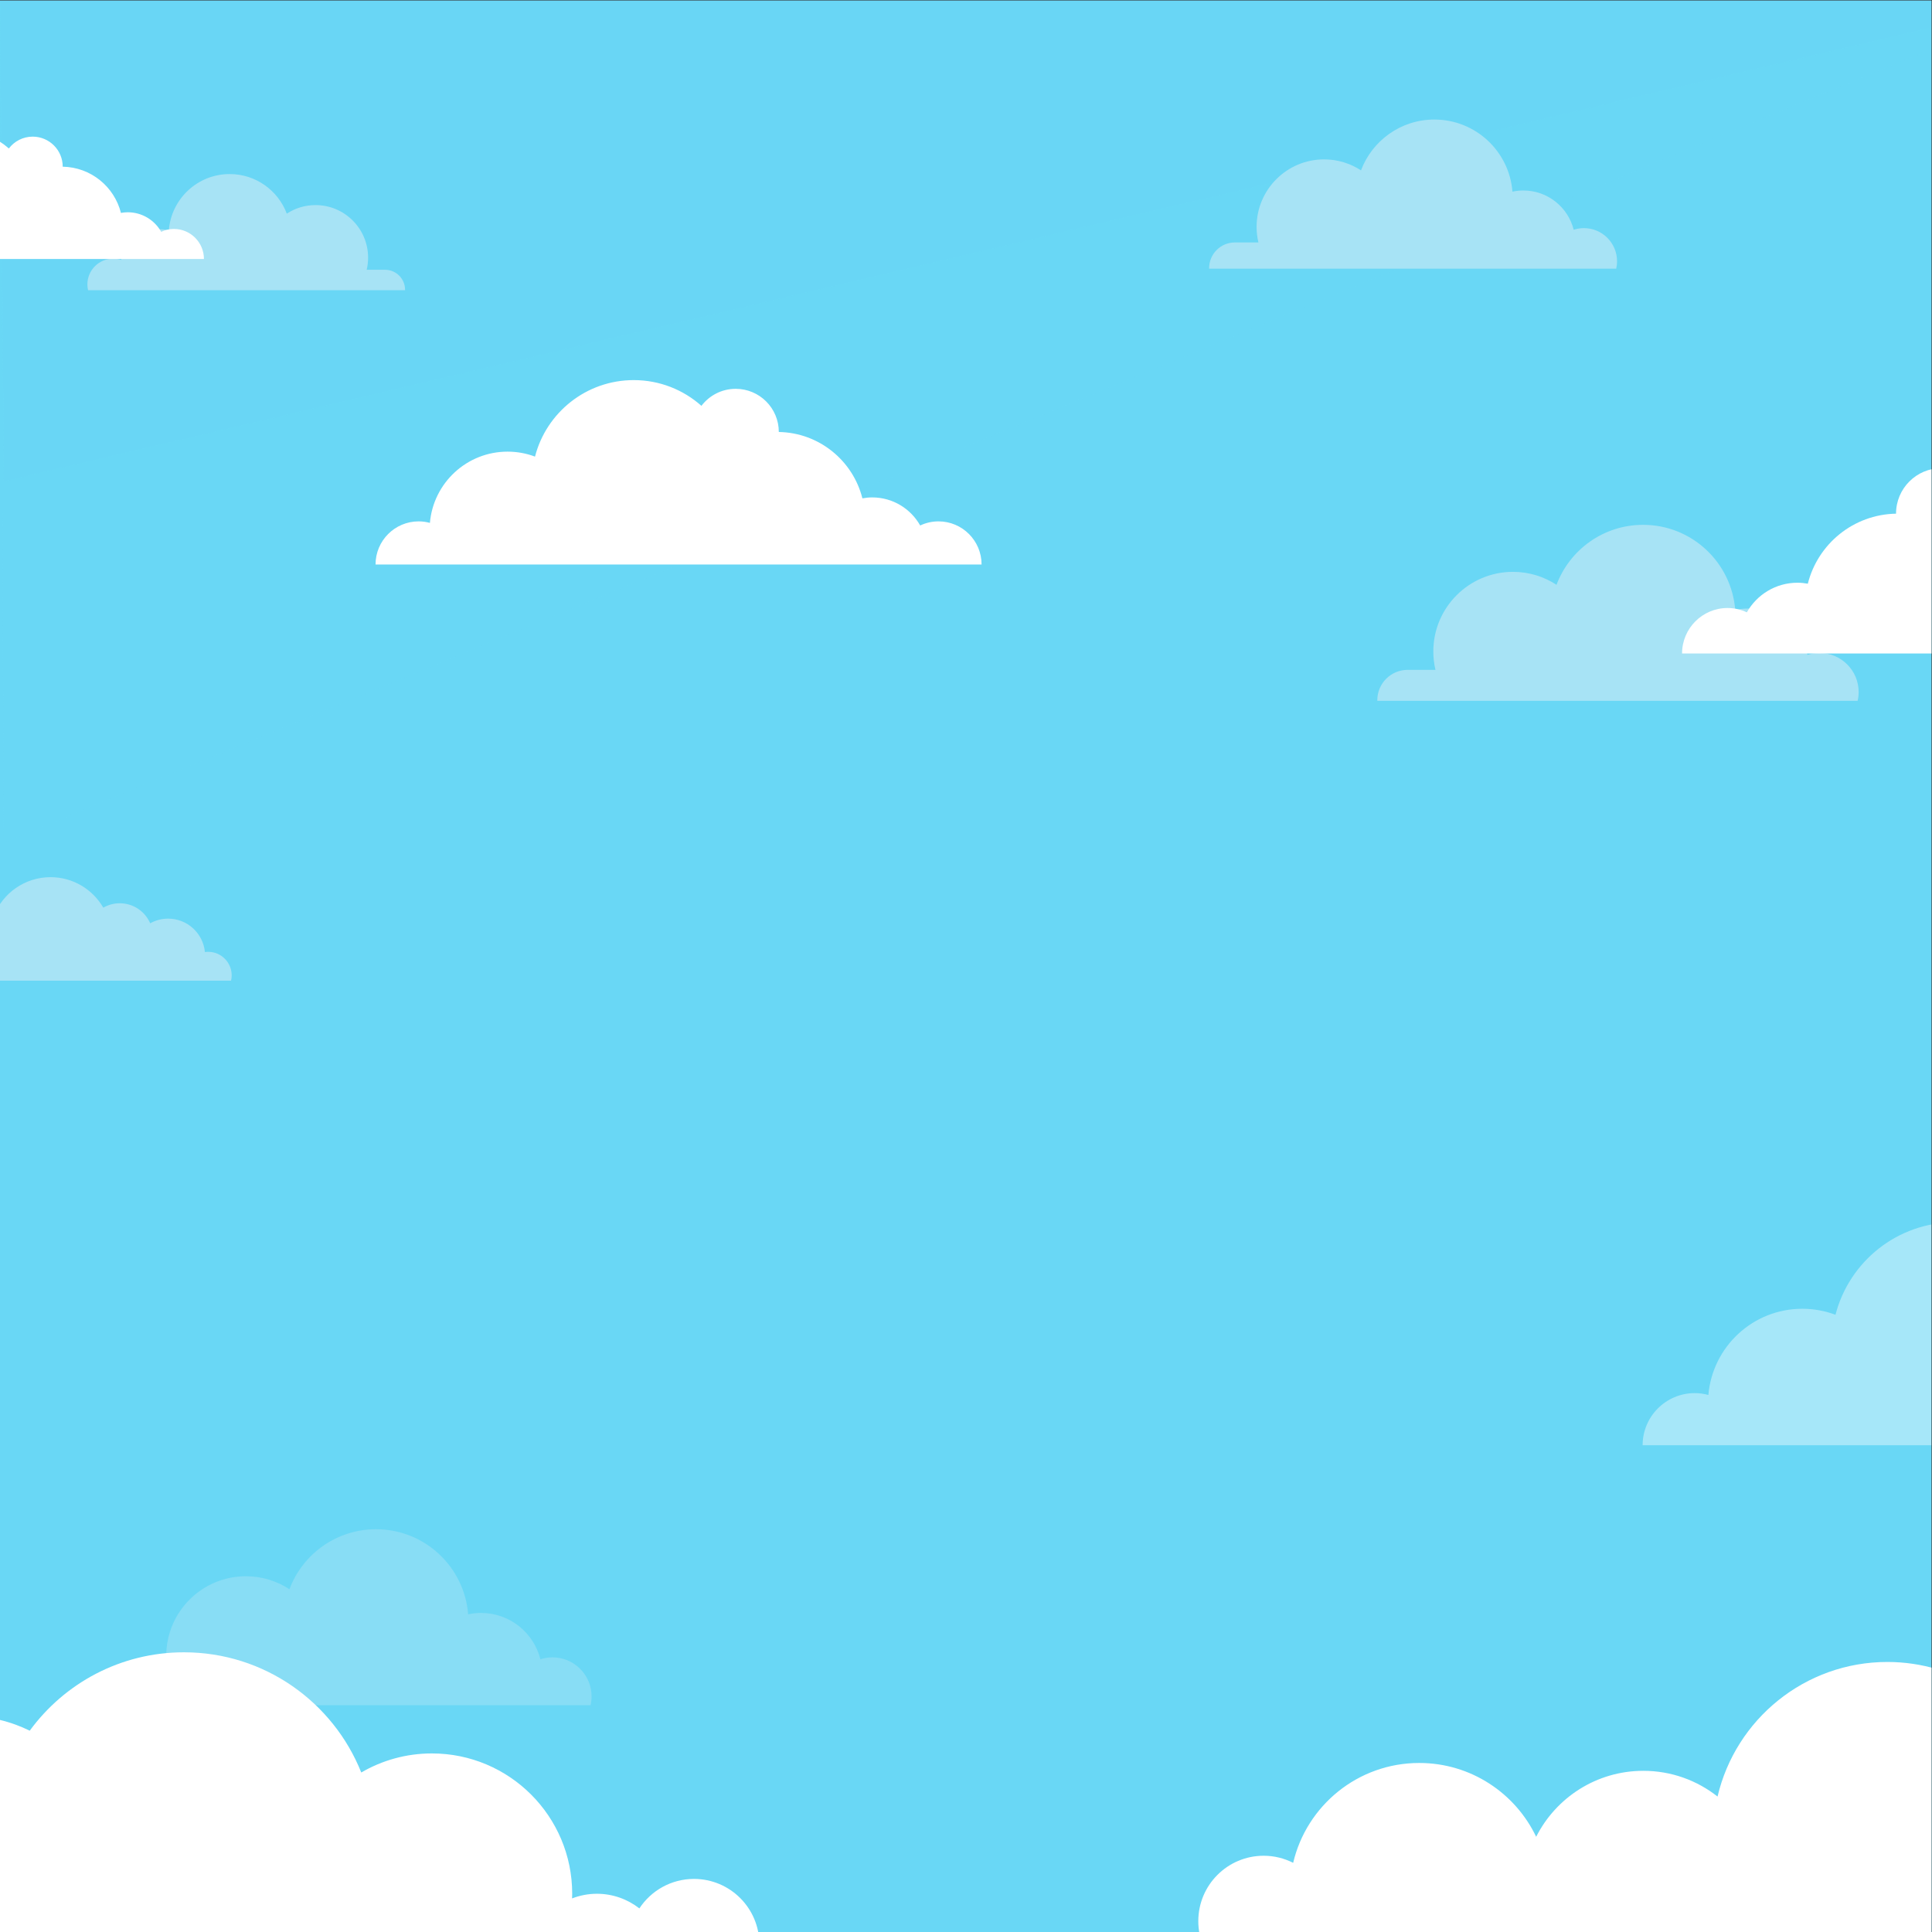 <?xml version="1.0" encoding="UTF-8" standalone="no"?>
<!-- Created with Inkscape (http://www.inkscape.org/) -->

<svg
   xmlns:dc="http://purl.org/dc/elements/1.1/"
   xmlns:cc="http://creativecommons.org/ns#"
   xmlns:rdf="http://www.w3.org/1999/02/22-rdf-syntax-ns#"
   xmlns:svg="http://www.w3.org/2000/svg"
   xmlns="http://www.w3.org/2000/svg"
   xmlns:sodipodi="http://sodipodi.sourceforge.net/DTD/sodipodi-0.dtd"
   xmlns:inkscape="http://www.inkscape.org/namespaces/inkscape"
   version="1.1"
   id="svg2"
   xml:space="preserve"
   width="666.667"
   height="666.667"
   viewBox="0 0 666.667 666.667"
   sodipodi:docname="cloudtest.svg"
   inkscape:version="0.92.2 5c3e80d, 2017-08-06"><rect x="0" y="0" width="666.667" height="666.667" fill="#333333" stroke="none"/><defs
     id="defs6"><clipPath
       clipPathUnits="userSpaceOnUse"
       id="clipPath20"><path
         d="M 0,500 H 500 V 0 H 0 Z"
         id="path18"
         inkscape:connector-curvature="0" /></clipPath><clipPath
       clipPathUnits="userSpaceOnUse"
       id="clipPath28"><path
         d="M 0,500 H 500 V 282 H 0 Z"
         id="path26"
         inkscape:connector-curvature="0" /></clipPath><clipPath
       clipPathUnits="userSpaceOnUse"
       id="clipPath32"><path
         d="M 0,500 H 500 V 282 H 0 Z"
         id="path30"
         inkscape:connector-curvature="0" /></clipPath><clipPath
       clipPathUnits="userSpaceOnUse"
       id="clipPath36"><path
         d="M 0,500 H 500 V 375.472 H 0 Z"
         id="path34"
         inkscape:connector-curvature="0" /></clipPath><clipPath
       clipPathUnits="userSpaceOnUse"
       id="clipPath78"><path
         d="M 0,500 H 500 V 0 H 0 Z"
         id="path76"
         inkscape:connector-curvature="0" /></clipPath><clipPath
       clipPathUnits="userSpaceOnUse"
       id="clipPath210"><path
         d="M 245.06,247.053 H 407.216 V 201.442 H 245.06 Z"
         id="path208"
         inkscape:connector-curvature="0" /></clipPath><clipPath
       clipPathUnits="userSpaceOnUse"
       id="clipPath234"><path
         d="M 28.535,104.265 H 153.14 V 58.708 H 28.535 Z"
         id="path232"
         inkscape:connector-curvature="0" /></clipPath><clipPath
       clipPathUnits="userSpaceOnUse"
       id="clipPath254"><path
         d="m 128.666,211.482 h 42.518 v -21.907 h -42.518 z"
         id="path252"
         inkscape:connector-curvature="0" /></clipPath><clipPath
       clipPathUnits="userSpaceOnUse"
       id="clipPath274"><path
         d="M 122.576,271.139 H 411.998 V 189.574 H 122.576 Z"
         id="path272"
         inkscape:connector-curvature="0" /></clipPath><clipPath
       clipPathUnits="userSpaceOnUse"
       id="clipPath290"><path
         d="m 257.997,238.905 h 63.675 v -25.911 h -63.675 z"
         id="path288"
         inkscape:connector-curvature="0" /></clipPath><clipPath
       clipPathUnits="userSpaceOnUse"
       id="clipPath322"><path
         d="m 207.268,221.222 h 19.123 v -7.795 h -19.123 z"
         id="path320"
         inkscape:connector-curvature="0" /></clipPath><clipPath
       clipPathUnits="userSpaceOnUse"
       id="clipPath346"><path
         d="m 114.104,211.482 h 57.08 v -18.123 h -57.08 z"
         id="path344"
         inkscape:connector-curvature="0" /></clipPath><clipPath
       clipPathUnits="userSpaceOnUse"
       id="clipPath466"><path
         d="m 212.739,239.605 h 109.03 v -26.178 h -109.03 z"
         id="path464"
         inkscape:connector-curvature="0" /></clipPath><clipPath
       clipPathUnits="userSpaceOnUse"
       id="clipPath518"><path
         d="M 0,0 H 500 V 500 H 0 Z"
         id="path516"
         inkscape:connector-curvature="0" /></clipPath><clipPath
       clipPathUnits="userSpaceOnUse"
       id="clipPath530"><path
         d="M 425.216,183.731 H 614.965 V 126 H 425.216 Z"
         id="path528"
         inkscape:connector-curvature="0" /></clipPath></defs><sodipodi:namedview
     pagecolor="#ffffff"
     bordercolor="#666666"
     borderopacity="1"
     objecttolerance="10"
     gridtolerance="10"
     guidetolerance="10"
     inkscape:pageopacity="0"
     inkscape:pageshadow="2"
     inkscape:window-width="1360"
     inkscape:window-height="737"
     id="namedview4"
     showgrid="false"
     inkscape:zoom="0.50063159"
     inkscape:cx="235.48528"
     inkscape:cy="407.69878"
     inkscape:window-x="0"
     inkscape:window-y="0"
     inkscape:window-maximized="1"
     inkscape:current-layer="g74" /><g
     id="g10"
     inkscape:groupmode="layer"
     inkscape:label="129645-ORH7QR-434"
     transform="matrix(1.333,0,0,-1.333,0,666.667)"><path
       d="M 0,0 H 500 V 500 H 0 Z"
       style="fill:#69d7f5;fill-opacity:1;fill-rule:nonzero;stroke:none"
       id="path12"
       inkscape:connector-curvature="0" /><g
       id="g14"><g
         id="g16"
         clip-path="url(#clipPath20)"><g
           id="g22"><g
             id="g24" /><g
             id="g64"><g
               clip-path="url(#clipPath28)"
               id="g62"
               style="opacity:0.5"><g
                 id="g48"><g
                   id="g38" /><g
                   id="g46"><g
                     clip-path="url(#clipPath32)"
                     id="g44"
                     style="opacity:0.8"><g
                       transform="translate(0,500)"
                       id="g42"><path
                         d="M 0,0 0.993,-218 500,-12.584 V 0 Z"
                         style="fill:#69d7f5;fill-opacity:1;fill-rule:nonzero;stroke:none"
                         id="path40"
                         inkscape:connector-curvature="0" /></g></g></g></g><g
                 id="g60"><g
                   id="g50" /><g
                   id="g58"><g
                     clip-path="url(#clipPath36)"
                     id="g56"
                     style="opacity:0.8"><g
                       transform="translate(0,500)"
                       id="g54"><path
                         d="M 0,0 0.993,-124.528 500,-7.025 V 0 Z"
                         style="fill:#69d7f5;fill-opacity:1;fill-rule:nonzero;stroke:none"
                         id="path52"
                         inkscape:connector-curvature="0" /></g></g></g></g></g></g></g></g></g><g
       id="g72"><g
         id="g74"
         clip-path="url(#clipPath78)"><g
           id="g220"
           transform="translate(242.935,365.162)"><path
             d="m 0,0 c -1.694,0 -3.294,-0.389 -4.732,-1.064 -2.447,4.334 -7.088,7.265 -12.42,7.265 -0.869,0 -1.715,-0.09 -2.54,-0.239 -2.445,9.746 -11.179,16.99 -21.639,17.177 0,0.004 0.001,0.007 0.001,0.011 0,6.164 -4.998,11.162 -11.162,11.162 -3.621,0 -6.829,-1.732 -8.868,-4.405 -4.661,4.142 -10.795,6.662 -17.52,6.662 -12.301,0 -22.635,-8.416 -25.56,-19.804 -2.208,0.829 -4.599,1.286 -7.098,1.286 -10.563,0 -19.225,-8.114 -20.108,-18.448 -0.93,0.251 -1.903,0.397 -2.912,0.397 -6.164,0 -11.161,-4.997 -11.161,-11.162 H 11.161 C 11.161,-4.997 6.164,0 0,0"
             style="fill:#ffffff;fill-opacity:1;fill-rule:nonzero;stroke:none"
             id="path222"
             inkscape:connector-curvature="0" /></g><g
           id="g224"
           transform="translate(481.14,320.975)"><path
             d="m 0,0 c 0,5.591 -4.532,10.123 -10.123,10.123 -1.09,0 -2.138,-0.177 -3.122,-0.496 -1.733,6.888 -7.949,11.995 -15.375,11.995 -1.144,0 -2.257,-0.127 -3.332,-0.357 -0.973,12.325 -11.276,22.026 -23.851,22.026 -10.26,0 -19.007,-6.457 -22.411,-15.527 -3.24,2.119 -7.11,3.356 -11.271,3.356 -11.389,0 -20.621,-9.233 -20.621,-20.622 0,-1.635 0.196,-3.224 0.555,-4.749 h -7.196 c -4.34,0 -7.857,-3.518 -7.857,-7.857 V -2.267 H -0.264 C -0.097,-1.537 0,-0.78 0,0"
             style="fill:#a7e3f5;fill-opacity:1;fill-rule:nonzero;stroke:none"
             id="path226"
             inkscape:connector-curvature="0" /></g><g
           id="g228"><g
             id="g230" /><g
             id="g242"><g
               clip-path="url(#clipPath234)"
               id="g240"
               style="opacity:0.49"><g
                 transform="translate(153.14,60.975)"
                 id="g238"><path
                   d="m 0,0 c 0,5.591 -4.533,10.123 -10.124,10.123 -1.09,0 -2.137,-0.177 -3.121,-0.496 -1.734,6.888 -7.95,11.994 -15.376,11.994 -1.143,0 -2.256,-0.127 -3.332,-0.356 -0.972,12.325 -11.275,22.026 -23.851,22.026 -10.259,0 -19.007,-6.457 -22.411,-15.527 -3.24,2.12 -7.11,3.356 -11.27,3.356 -11.39,0 -20.622,-9.233 -20.622,-20.622 0,-1.635 0.196,-3.224 0.556,-4.749 h -7.197 c -4.339,0 -7.857,-3.518 -7.857,-7.856 v -0.16 H -0.264 C -0.097,-1.537 0,-0.78 0,0"
                   style="fill:#a7e3f5;fill-opacity:1;fill-rule:nonzero;stroke:none"
                   id="path236"
                   inkscape:connector-curvature="0" /></g></g></g></g></g></g><g
       id="g512"><g
         id="g514"
         clip-path="url(#clipPath518)"><g
           id="g520"
           transform="translate(59.975,247.633)"><path
             d="m 0,0 c 0,3.371 -2.732,6.102 -6.102,6.102 -0.282,0 -0.558,-0.025 -0.83,-0.062 -0.461,4.853 -4.546,8.65 -9.521,8.65 -1.685,0 -3.266,-0.439 -4.642,-1.204 -1.316,3.048 -4.346,5.183 -7.878,5.183 -1.553,0 -3.005,-0.419 -4.262,-1.14 -2.723,4.718 -7.817,7.895 -13.657,7.895 -6.643,0 -12.322,-4.112 -14.642,-9.927 -1.577,1.06 -3.475,1.679 -5.519,1.679 -4.973,0 -9.089,-3.665 -9.797,-8.442 -1.208,1.213 -2.878,1.963 -4.724,1.963 -3.681,0 -6.666,-2.985 -6.666,-6.667 0,-0.19 0.012,-0.378 0.028,-0.564 h -2.294 c -2.616,0 -4.736,-2.12 -4.736,-4.737 V -1.366 H -0.159 C -0.058,-0.926 0,-0.47 0,0"
             style="fill:#a7e3f5;fill-opacity:1;fill-rule:nonzero;stroke:none"
             id="path522"
             inkscape:connector-curvature="0" /></g><g
           id="g524"><g
             id="g526" /><g
             id="g538"><g
               clip-path="url(#clipPath530)"
               id="g536"
               style="opacity:0.41"><g
                 transform="translate(601.465,139.5)"
                 id="g534"><path
                   d="m 0,0 c -2.049,0 -3.983,-0.47 -5.724,-1.287 -2.96,5.242 -8.572,8.787 -15.021,8.787 -1.051,0 -2.074,-0.109 -3.072,-0.289 -2.957,11.788 -13.522,20.55 -26.172,20.776 V 28 c 0,7.456 -6.044,13.5 -13.5,13.5 -4.38,0 -8.26,-2.095 -10.727,-5.327 -5.637,5.01 -13.055,8.057 -21.19,8.057 -14.877,0 -27.377,-10.179 -30.914,-23.953 -2.672,1.003 -5.564,1.556 -8.586,1.556 -12.776,0 -23.253,-9.813 -24.321,-22.313 -1.124,0.303 -2.301,0.48 -3.522,0.48 -7.456,0 -13.5,-6.044 -13.5,-13.5 H 13.5 C 13.5,-6.044 7.456,0 0,0"
                   style="fill:#ffffff;fill-opacity:1;fill-rule:nonzero;stroke:none"
                   id="path532"
                   inkscape:connector-curvature="0" /></g></g></g></g><g
           id="g540"
           transform="translate(447.202,342.736)"><path
             d="m 0,0 c 1.788,0 3.476,-0.41 4.993,-1.123 2.583,4.573 7.48,7.666 13.107,7.666 0.916,0 1.809,-0.095 2.68,-0.251 2.58,10.284 11.797,17.929 22.834,18.126 v 0.011 c 0,6.505 5.274,11.778 11.779,11.778 3.82,0 7.206,-1.828 9.358,-4.647 4.918,4.37 11.391,7.029 18.487,7.029 12.981,0 23.886,-8.881 26.973,-20.899 2.33,0.876 4.853,1.358 7.49,1.358 11.147,0 20.287,-8.562 21.219,-19.467 0.98,0.265 2.008,0.419 3.073,0.419 6.505,0 11.778,-5.273 11.778,-11.778 H -11.778 C -11.778,-5.273 -6.505,0 0,0"
             style="fill:#ffffff;fill-opacity:1;fill-rule:nonzero;stroke:none"
             id="path542"
             inkscape:connector-curvature="0" /></g><g
           id="g544"
           transform="translate(22.622,426.496)"><path
             d="m 0,0 c 0,3.69 2.991,6.681 6.681,6.681 0.72,0 1.411,-0.117 2.06,-0.327 1.144,4.545 5.247,7.916 10.148,7.916 0.755,0 1.489,-0.084 2.198,-0.236 0.642,8.134 7.442,14.537 15.742,14.537 6.77,0 12.544,-4.261 14.79,-10.247 2.139,1.398 4.693,2.215 7.439,2.215 7.516,0 13.609,-6.094 13.609,-13.61 0,-1.079 -0.129,-2.128 -0.367,-3.135 h 4.75 c 2.864,0 5.185,-2.321 5.185,-5.185 V -1.496 H 0.174 C 0.064,-1.014 0,-0.515 0,0"
             style="fill:#a7e3f5;fill-opacity:1;fill-rule:nonzero;stroke:none"
             id="path546"
             inkscape:connector-curvature="0" /></g><g
           id="g548"
           transform="translate(45.02,440.858)"><path
             d="m 0,0 c -1.18,0 -2.294,-0.271 -3.295,-0.741 -1.705,3.018 -4.937,5.059 -8.65,5.059 -0.605,0 -1.194,-0.062 -1.769,-0.166 -1.703,6.787 -7.786,11.833 -15.07,11.963 0,0.003 0,0.005 0,0.007 0,4.294 -3.48,7.774 -7.773,7.774 -2.522,0 -4.756,-1.207 -6.176,-3.067 -3.246,2.884 -7.518,4.639 -12.202,4.639 -8.566,0 -15.764,-5.862 -17.8,-13.793 -1.538,0.578 -3.204,0.896 -4.944,0.896 -7.356,0 -13.389,-5.651 -14.004,-12.848 C -92.33,-0.102 -93.008,0 -93.711,0 c -4.293,0 -7.773,-3.48 -7.773,-7.773 H 7.773 C 7.773,-3.48 4.293,0 0,0"
             style="fill:#ffffff;fill-opacity:1;fill-rule:nonzero;stroke:none"
             id="path550"
             inkscape:connector-curvature="0" /></g><g
           id="g552"
           transform="translate(418.597,432.493)"><path
             d="m 0,0 c 0,4.738 -3.841,8.579 -8.579,8.579 -0.924,0 -1.812,-0.15 -2.646,-0.42 -1.468,5.837 -6.737,10.164 -13.03,10.164 -0.969,0 -1.912,-0.107 -2.823,-0.302 -0.824,10.445 -9.556,18.666 -20.213,18.666 -8.694,0 -16.107,-5.472 -18.992,-13.158 -2.746,1.796 -6.026,2.844 -9.552,2.844 -9.651,0 -17.476,-7.824 -17.476,-17.476 0,-1.386 0.166,-2.732 0.471,-4.025 h -6.098 c -3.677,0 -6.659,-2.981 -6.659,-6.658 V -1.92 H -0.224 C -0.082,-1.302 0,-0.661 0,0"
             style="fill:#a7e3f5;fill-opacity:1;fill-rule:nonzero;stroke:none"
             id="path554"
             inkscape:connector-curvature="0" /></g><g
           id="g556"
           transform="translate(551.994,99.904)"><path
             d="m 0,0 c -22.278,0 -41.51,-13.031 -50.498,-31.885 -4.095,1.221 -8.428,1.885 -12.919,1.885 -21.39,0 -39.294,-14.873 -43.966,-34.839 -5.289,4.167 -11.957,6.66 -19.212,6.66 -12.125,0 -22.62,-6.948 -27.742,-17.075 -5.391,11.299 -16.918,19.107 -30.271,19.107 -15.873,0 -29.161,-11.037 -32.631,-25.851 -2.296,1.163 -4.885,1.834 -7.635,1.834 -9.348,0 -16.925,-7.578 -16.925,-16.925 0,-9.348 7.577,-16.926 16.925,-16.926 4.961,0 9.408,2.148 12.504,5.548 6.029,-8.887 16.213,-14.728 27.762,-14.728 13.525,0 25.171,8.013 30.47,19.548 5.193,-9.916 15.575,-16.686 27.543,-16.686 12.15,0 22.664,6.977 27.774,17.138 8.273,-10.436 21.052,-17.138 35.404,-17.138 14.004,0 26.517,6.374 34.802,16.377 8.372,-4.998 18.156,-7.877 28.615,-7.877 30.882,0 55.916,25.035 55.916,55.917 C 55.916,-25.034 30.882,0 0,0"
             style="fill:#ffffff;fill-opacity:1;fill-rule:nonzero;stroke:none"
             id="path558"
             inkscape:connector-curvature="0" /></g><g
           id="g560"
           transform="translate(179.648,13.74)"><path
             d="m 0,0 c -5.912,0 -11.109,-3.036 -14.136,-7.63 -3.04,2.365 -6.85,3.788 -11,3.788 -2.266,0 -4.426,-0.437 -6.422,-1.204 0.013,0.4 0.031,0.8 0.031,1.204 0,20.063 -16.265,36.327 -36.327,36.327 -6.666,0 -12.907,-1.803 -18.277,-4.936 -7.274,18.228 -25.077,31.115 -45.902,31.115 -16.401,0 -30.928,-7.996 -39.917,-20.296 -4.919,2.427 -10.453,3.796 -16.309,3.796 -20.389,0 -36.917,-16.527 -36.917,-36.916 0,-20.389 16.528,-36.917 36.917,-36.917 7.731,0 14.905,2.381 20.836,6.443 8.976,-9.213 21.511,-14.943 35.39,-14.943 13.709,0 26.111,5.585 35.063,14.6 6.624,-8.863 17.2,-14.6 29.116,-14.6 10.33,0 19.646,4.319 26.261,11.242 2.761,-6.354 9.087,-10.802 16.457,-10.802 6.612,0 12.373,3.586 15.486,8.91 2.738,-1.907 6.061,-3.032 9.65,-3.032 9.347,0 16.925,7.579 16.925,16.926 C 16.925,-7.578 9.347,0 0,0"
             style="fill:#ffffff;fill-opacity:1;fill-rule:nonzero;stroke:none"
             id="path562"
             inkscape:connector-curvature="0" /></g></g></g></g></svg>